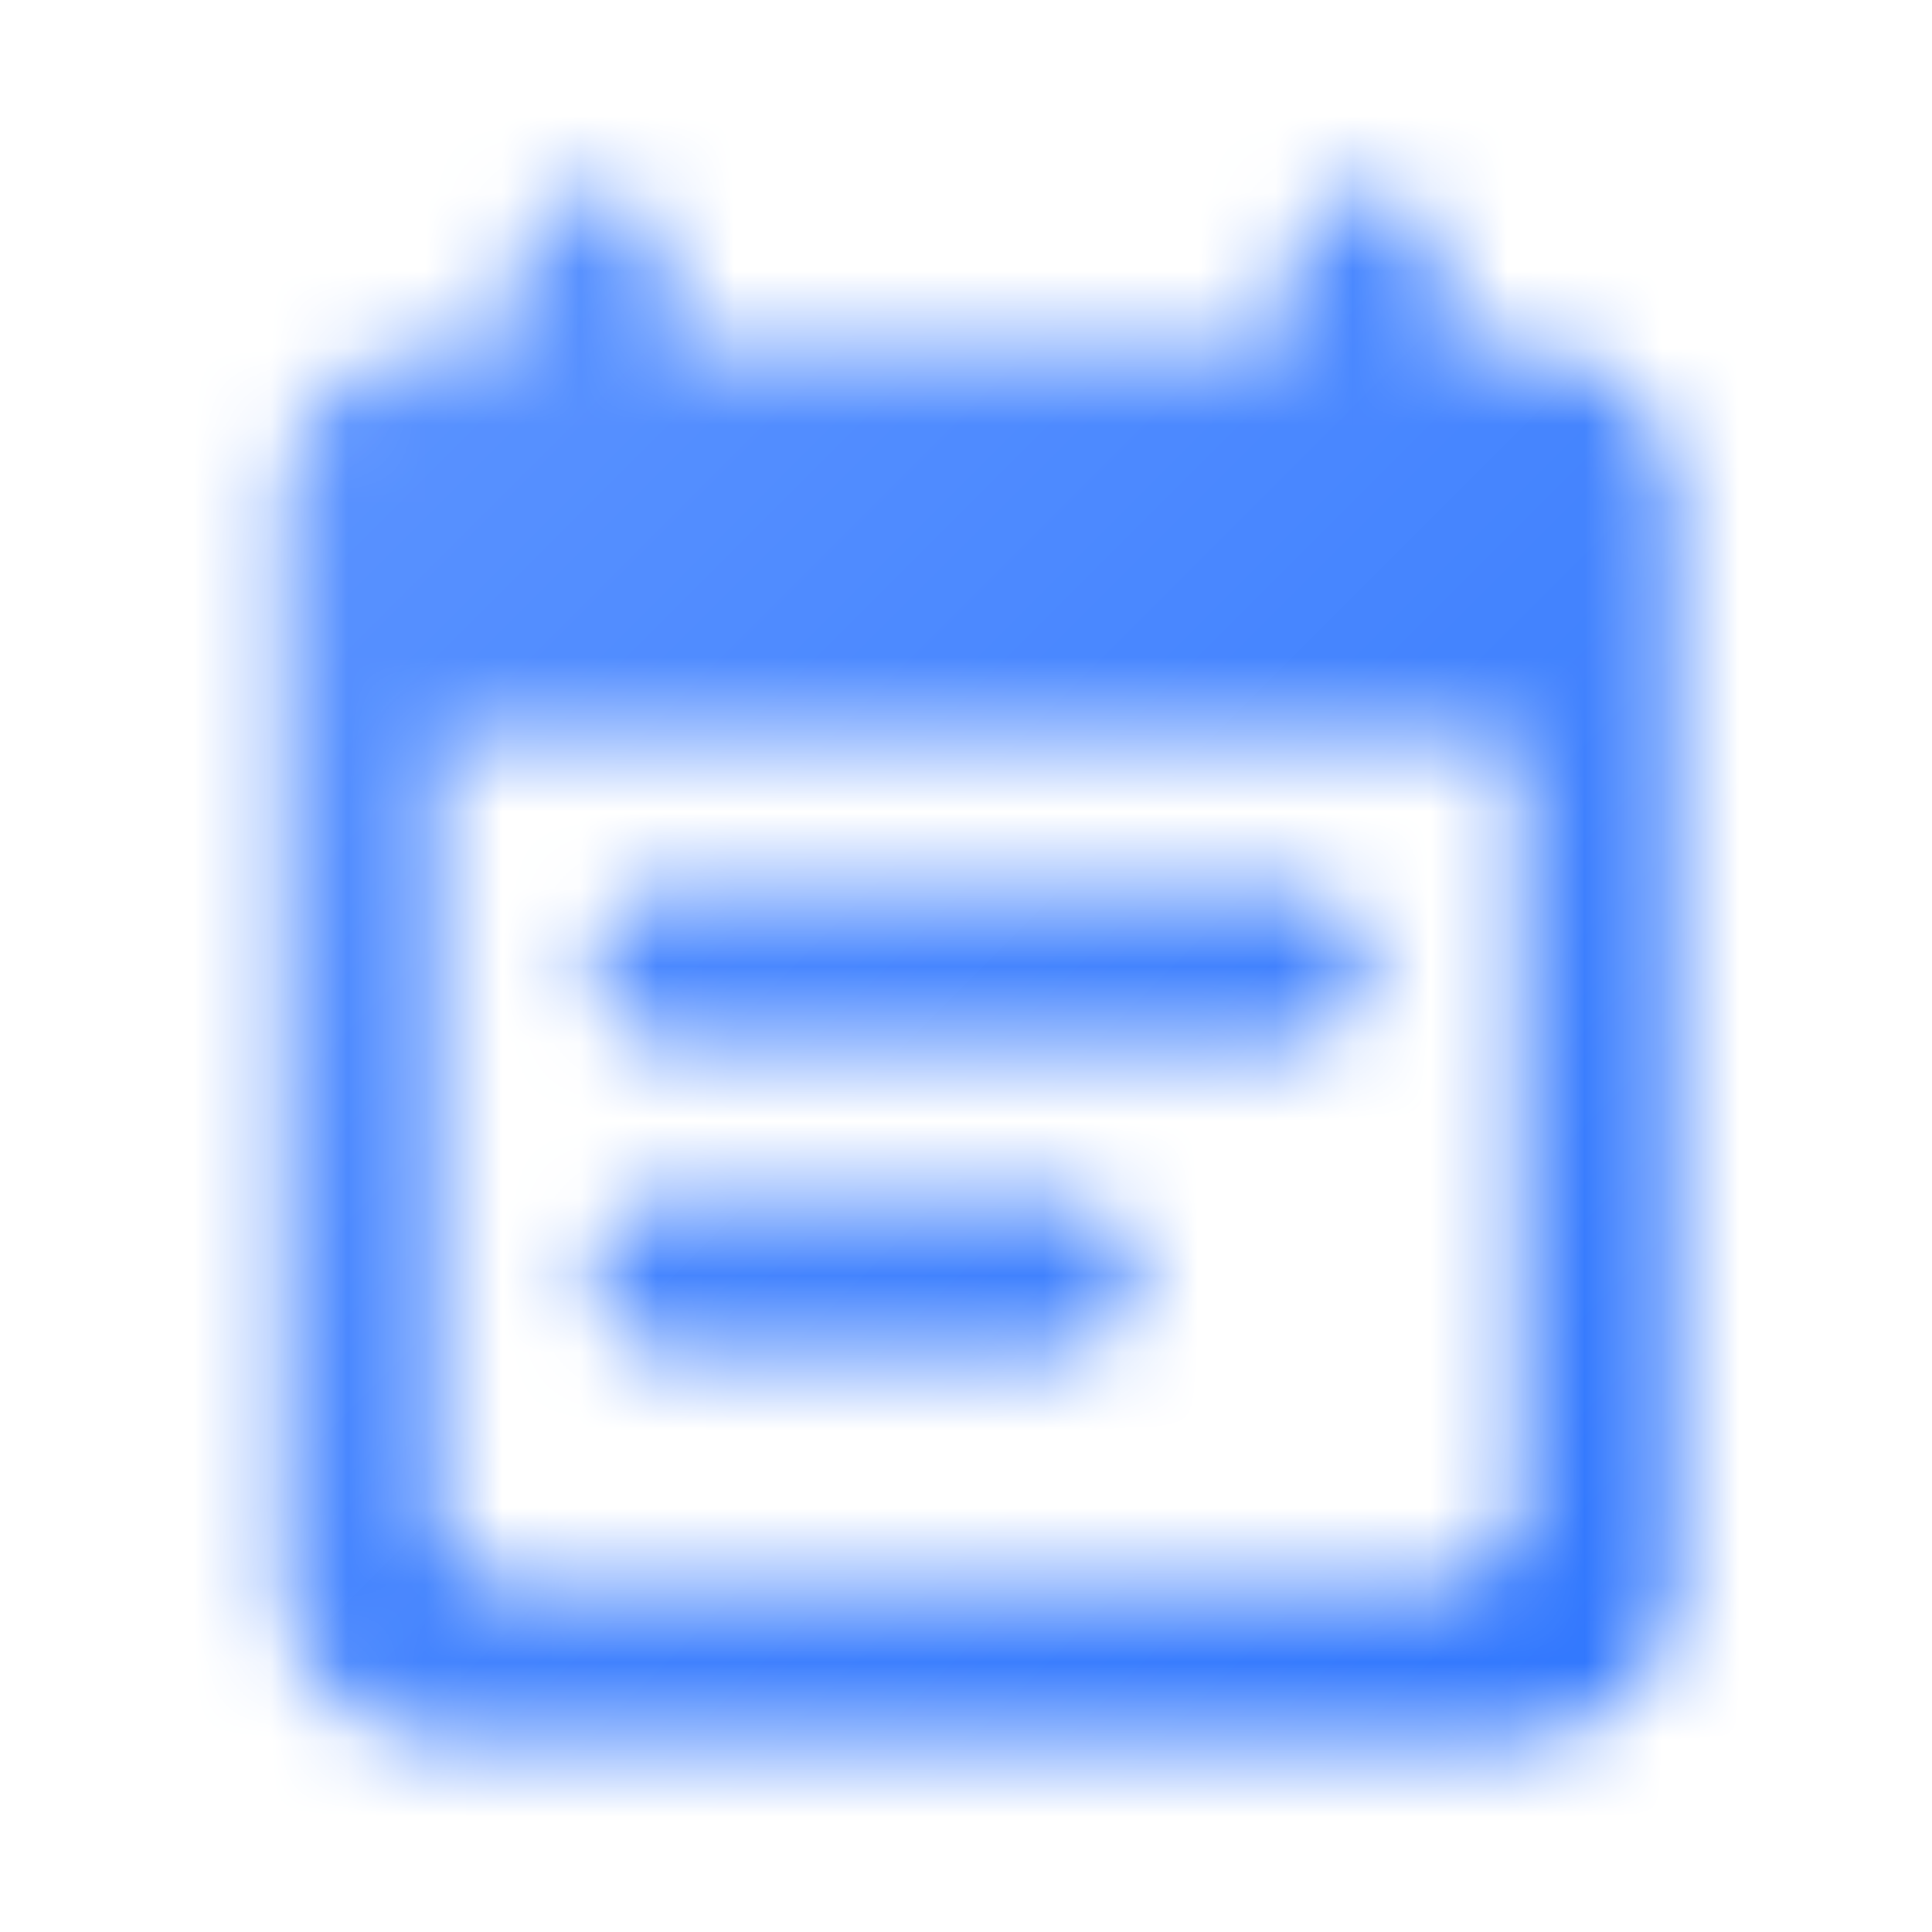 <svg width="25" height="25" viewBox="0 0 25 25" fill="none" xmlns="http://www.w3.org/2000/svg">
<mask id="mask0_2950_9719" style="mask-type:alpha" maskUnits="userSpaceOnUse" x="3" y="2" width="19" height="21">
<path fill-rule="evenodd" clip-rule="evenodd" d="M18.666 4.5H19.666C20.767 4.5 21.666 5.4 21.666 6.5V20.5C21.666 21.6 20.767 22.5 19.666 22.5H5.667C4.556 22.5 3.667 21.6 3.667 20.5V6.5C3.667 5.4 4.556 4.5 5.667 4.5H6.667V3.5C6.667 2.95 7.117 2.5 7.667 2.5C8.216 2.5 8.666 2.95 8.666 3.5V4.5H16.666V3.5C16.666 2.95 17.116 2.5 17.666 2.5C18.216 2.5 18.666 2.95 18.666 3.5V4.5ZM8.666 11.5H16.666C17.216 11.5 17.666 11.95 17.666 12.5C17.666 13.05 17.216 13.5 16.666 13.5H8.666C8.117 13.5 7.667 13.05 7.667 12.5C7.667 11.95 8.117 11.5 8.666 11.5ZM18.666 20.5H6.667C6.117 20.5 5.667 20.05 5.667 19.5V9.5H19.666V19.5C19.666 20.05 19.216 20.5 18.666 20.5ZM8.666 15.5H13.666C14.216 15.5 14.666 15.95 14.666 16.5C14.666 17.05 14.216 17.5 13.666 17.5H8.666C8.117 17.5 7.667 17.05 7.667 16.5C7.667 15.95 8.117 15.5 8.666 15.5Z" fill="black"/>
</mask>
<g mask="url(#mask0_2950_9719)">
<rect x="0.667" y="0.5" width="24" height="24" fill="url(#paint0_linear_2950_9719)"/>
</g>
<defs>
<linearGradient id="paint0_linear_2950_9719" x1="24.666" y1="24.558" x2="0.667" y2="0.558" gradientUnits="userSpaceOnUse">
<stop stop-color="#2972FE"/>
<stop offset="1" stop-color="#6499FF"/>
</linearGradient>
</defs>
</svg>
